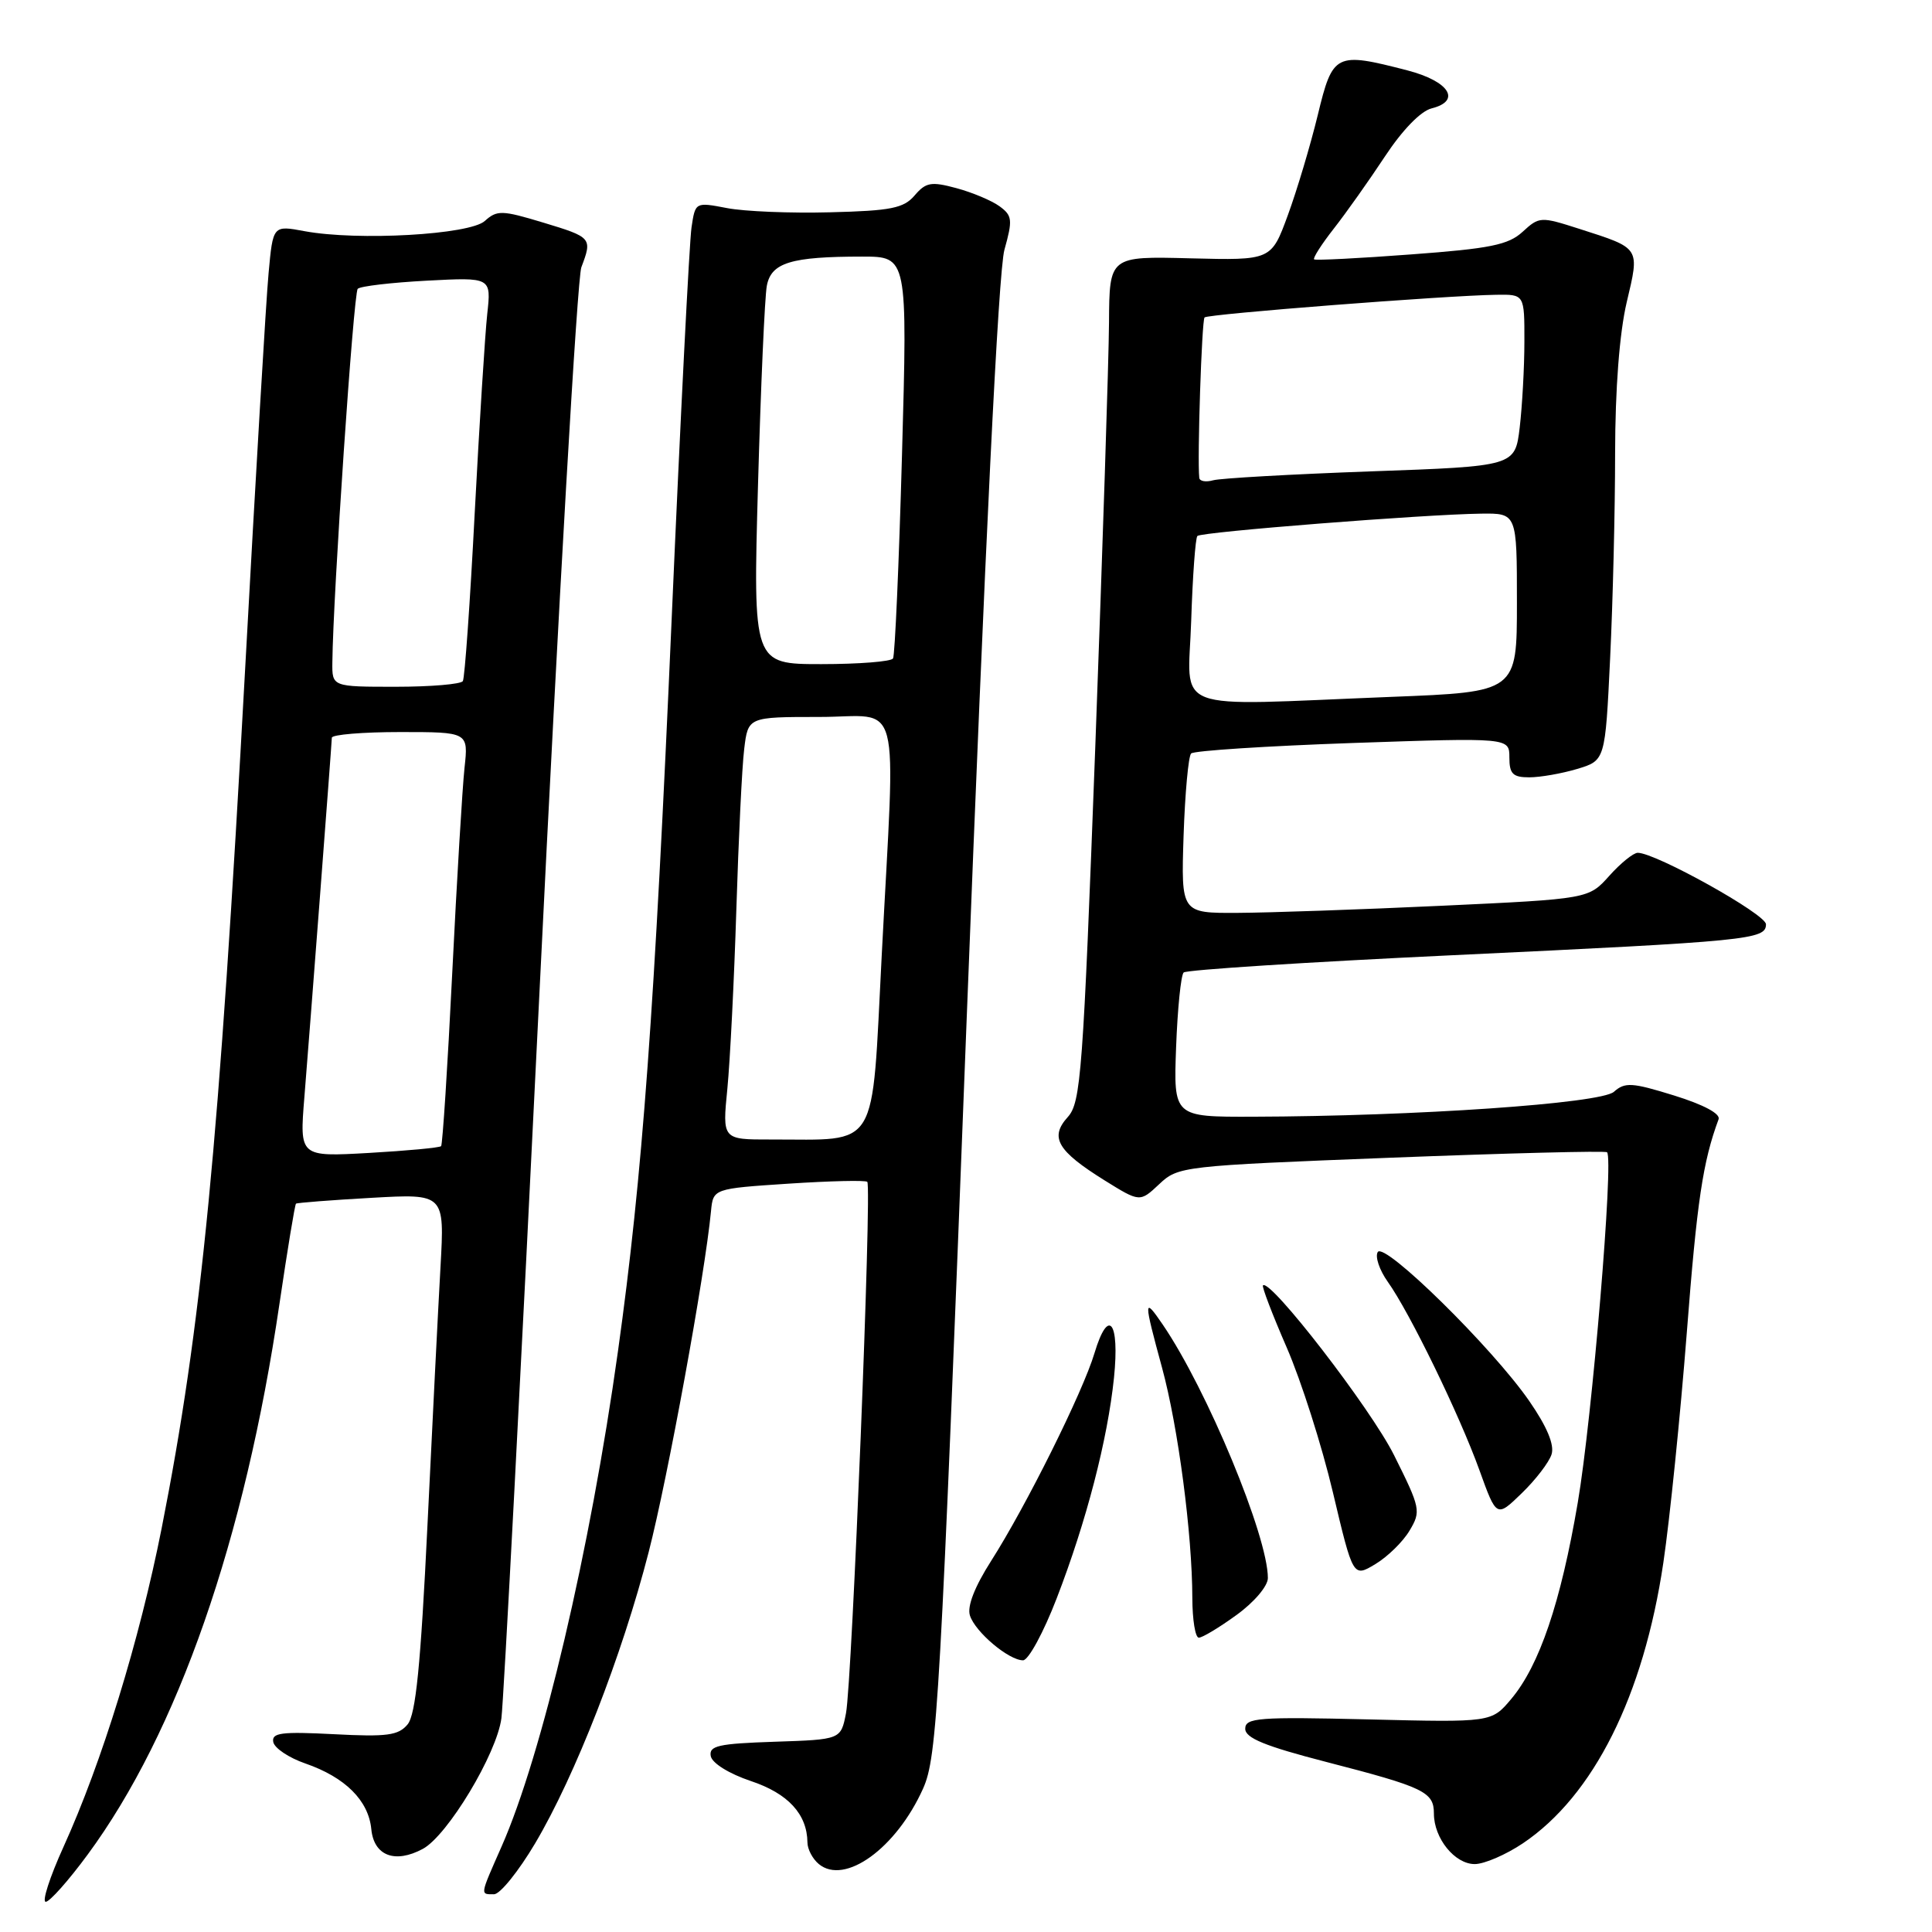 <?xml version="1.0" encoding="UTF-8" standalone="no"?>
<!DOCTYPE svg PUBLIC "-//W3C//DTD SVG 1.1//EN" "http://www.w3.org/Graphics/SVG/1.1/DTD/svg11.dtd" >
<svg xmlns="http://www.w3.org/2000/svg" xmlns:xlink="http://www.w3.org/1999/xlink" version="1.1" viewBox="0 0 256 256">
 <g >
 <path fill="currentColor"
d=" M 11.61 245.75 C 23.54 229.56 32.45 203.97 37.03 172.76 C 38.09 165.59 39.07 159.62 39.22 159.49 C 39.38 159.37 43.87 159.02 49.20 158.72 C 58.91 158.17 58.91 158.17 58.37 167.83 C 58.07 173.15 57.29 188.58 56.64 202.13 C 55.74 220.71 55.09 227.18 54.01 228.49 C 52.79 229.96 51.27 230.16 44.24 229.79 C 37.29 229.43 35.97 229.60 36.21 230.83 C 36.37 231.64 38.28 232.92 40.46 233.67 C 45.74 235.50 48.83 238.57 49.20 242.37 C 49.54 245.90 52.33 246.97 56.02 244.99 C 59.30 243.23 65.83 232.39 66.44 227.67 C 66.74 225.38 69.03 181.75 71.52 130.73 C 74.02 79.71 76.50 36.82 77.03 35.42 C 78.50 31.54 78.42 31.44 72.00 29.50 C 66.51 27.84 65.86 27.82 64.24 29.28 C 62.23 31.10 47.41 31.94 40.34 30.63 C 36.17 29.85 36.17 29.85 35.59 36.18 C 35.26 39.65 33.87 63.20 32.49 88.50 C 29.01 152.01 26.71 175.71 21.42 202.50 C 18.47 217.40 13.52 233.47 8.40 244.75 C 6.59 248.74 5.54 252.00 6.06 252.00 C 6.58 252.00 9.08 249.19 11.61 245.75 Z  M 70.91 244.25 C 76.23 235.27 82.42 219.39 85.95 205.67 C 88.48 195.84 93.41 168.90 94.21 160.50 C 94.50 157.50 94.50 157.50 104.50 156.84 C 110.00 156.48 114.69 156.37 114.92 156.60 C 115.54 157.20 112.90 222.85 112.10 227.00 C 111.42 230.50 111.42 230.50 102.64 230.79 C 95.17 231.04 93.92 231.32 94.18 232.70 C 94.37 233.64 96.61 235.03 99.50 236.00 C 104.42 237.64 106.95 240.38 106.99 244.13 C 106.99 245.02 107.67 246.31 108.49 246.99 C 111.93 249.85 118.76 244.91 122.31 237.00 C 124.19 232.80 124.58 226.02 128.09 135.00 C 130.52 72.34 132.30 35.93 133.09 33.10 C 134.20 29.13 134.14 28.57 132.44 27.33 C 131.41 26.58 128.84 25.50 126.73 24.93 C 123.39 24.03 122.69 24.15 121.20 25.89 C 119.75 27.59 118.08 27.93 110.00 28.13 C 104.78 28.27 98.62 28.02 96.32 27.57 C 92.14 26.77 92.13 26.77 91.63 30.13 C 91.35 31.98 90.16 55.33 89.00 82.00 C 86.74 133.86 85.12 155.91 81.89 179.00 C 78.21 205.39 71.82 232.56 66.45 244.70 C 63.57 251.23 63.60 251.00 65.46 251.00 C 66.26 251.00 68.71 247.96 70.91 244.25 Z  M 201.79 244.25 C 211.16 237.95 217.78 224.71 220.40 207.08 C 221.25 201.35 222.65 187.62 223.51 176.58 C 224.86 159.11 225.64 153.92 227.72 148.31 C 228.00 147.58 225.73 146.37 221.83 145.16 C 216.25 143.43 215.31 143.37 213.85 144.67 C 212.10 146.22 187.57 147.91 166.00 147.97 C 155.50 148.00 155.50 148.00 155.84 138.75 C 156.03 133.66 156.48 129.21 156.84 128.86 C 157.20 128.51 173.25 127.48 192.50 126.57 C 231.91 124.71 234.00 124.50 234.00 122.47 C 234.00 121.14 219.39 113.00 217.01 113.00 C 216.44 113.00 214.74 114.37 213.24 116.05 C 210.50 119.11 210.50 119.11 191.00 120.02 C 180.28 120.52 168.12 120.94 164.00 120.96 C 156.50 121.00 156.50 121.00 156.83 110.75 C 157.02 105.11 157.47 100.20 157.83 99.84 C 158.20 99.47 167.84 98.85 179.25 98.45 C 200.00 97.74 200.00 97.74 200.00 100.37 C 200.00 102.54 200.46 103.00 202.63 103.00 C 204.08 103.00 206.94 102.50 208.98 101.89 C 212.70 100.77 212.70 100.77 213.35 87.23 C 213.71 79.78 214.01 67.57 214.01 60.09 C 214.02 51.50 214.59 44.14 215.54 40.08 C 217.28 32.72 217.42 32.94 209.26 30.32 C 204.15 28.68 203.96 28.69 201.76 30.71 C 199.87 32.45 197.45 32.94 187.00 33.71 C 180.12 34.23 174.33 34.52 174.13 34.37 C 173.93 34.22 175.10 32.38 176.73 30.30 C 178.37 28.21 181.42 23.90 183.51 20.73 C 185.82 17.23 188.25 14.72 189.70 14.36 C 193.68 13.36 192.03 10.77 186.50 9.33 C 176.95 6.86 176.60 7.03 174.61 15.25 C 173.64 19.24 171.86 25.20 170.65 28.50 C 168.45 34.50 168.45 34.50 157.73 34.23 C 147.00 33.95 147.00 33.95 146.95 42.73 C 146.92 47.55 146.10 72.75 145.14 98.71 C 143.51 142.23 143.23 146.09 141.48 148.02 C 139.05 150.71 140.10 152.50 146.37 156.41 C 151.04 159.31 151.04 159.31 153.60 156.91 C 156.11 154.54 156.66 154.48 184.33 153.40 C 199.82 152.80 212.70 152.47 212.94 152.68 C 213.85 153.44 210.96 188.02 209.06 199.12 C 206.80 212.38 203.98 220.68 200.24 225.13 C 197.63 228.23 197.63 228.23 181.32 227.83 C 166.74 227.48 165.00 227.61 165.00 229.07 C 165.00 230.30 167.62 231.37 175.75 233.47 C 188.73 236.82 190.00 237.44 190.00 240.31 C 190.00 243.58 192.76 247.00 195.41 247.00 C 196.67 247.00 199.54 245.76 201.79 244.25 Z  M 140.02 211.78 C 143.96 201.58 146.76 190.76 147.61 182.55 C 148.37 175.08 146.87 173.17 145.03 179.28 C 143.49 184.45 135.94 199.61 131.33 206.83 C 129.15 210.25 128.13 212.85 128.52 214.06 C 129.21 216.24 133.66 220.00 135.56 220.00 C 136.27 220.00 138.28 216.30 140.02 211.78 Z  M 163.85 213.99 C 166.19 212.30 168.00 210.16 168.00 209.10 C 168.00 203.55 159.94 184.12 154.06 175.50 C 151.52 171.78 151.52 172.21 153.98 181.24 C 156.11 189.07 157.98 203.29 157.99 211.75 C 158.00 214.64 158.38 217.00 158.85 217.00 C 159.32 217.00 161.57 215.65 163.85 213.99 Z  M 186.77 202.82 C 188.31 200.25 188.23 199.85 184.72 192.82 C 181.63 186.63 168.30 169.37 167.35 170.32 C 167.18 170.48 168.60 174.19 170.50 178.56 C 172.40 182.93 175.16 191.57 176.62 197.76 C 179.29 209.02 179.29 209.02 182.23 207.26 C 183.85 206.29 185.89 204.30 186.77 202.82 Z  M 205.59 192.71 C 205.99 191.45 204.99 189.05 202.64 185.65 C 197.76 178.59 183.43 164.50 182.56 165.90 C 182.18 166.51 182.78 168.29 183.89 169.85 C 186.80 173.93 193.38 187.45 196.03 194.80 C 198.30 201.10 198.30 201.10 201.64 197.86 C 203.48 196.08 205.26 193.76 205.59 192.71 Z  M 40.33 145.40 C 41.06 136.40 43.93 98.89 43.97 97.75 C 43.99 97.34 48.07 97.00 53.03 97.00 C 62.07 97.00 62.07 97.00 61.55 101.75 C 61.27 104.36 60.53 116.62 59.92 129.00 C 59.31 141.38 58.64 151.67 58.45 151.87 C 58.25 152.08 53.95 152.48 48.89 152.77 C 39.69 153.29 39.69 153.29 40.33 145.40 Z  M 44.04 87.75 C 44.13 78.85 46.85 38.81 47.40 38.27 C 47.74 37.92 51.87 37.44 56.56 37.19 C 65.10 36.74 65.10 36.74 64.56 41.62 C 64.27 44.30 63.52 56.17 62.90 68.00 C 62.29 79.83 61.58 89.84 61.33 90.25 C 61.08 90.66 57.08 91.00 52.44 91.00 C 44.00 91.00 44.00 91.00 44.04 87.75 Z  M 96.38 144.25 C 96.74 140.54 97.28 129.85 97.57 120.50 C 97.86 111.15 98.32 101.59 98.61 99.25 C 99.12 95.00 99.12 95.00 108.56 95.00 C 119.65 95.00 118.66 91.24 116.83 126.65 C 115.47 152.86 116.62 150.96 102.11 150.99 C 95.71 151.00 95.71 151.00 96.38 144.25 Z  M 100.44 64.25 C 100.81 51.19 101.33 39.31 101.61 37.86 C 102.19 34.80 104.82 34.00 114.25 34.00 C 120.25 34.00 120.25 34.00 119.52 60.25 C 119.12 74.69 118.58 86.84 118.33 87.25 C 118.09 87.66 113.81 88.00 108.83 88.00 C 99.78 88.00 99.78 88.00 100.44 64.25 Z  M 157.84 82.25 C 158.03 76.34 158.40 71.28 158.66 71.02 C 159.19 70.48 188.72 68.16 196.25 68.06 C 201.00 68.00 201.00 68.00 201.00 79.84 C 201.00 91.69 201.00 91.69 184.34 92.34 C 154.49 93.52 157.45 94.65 157.84 82.25 Z  M 158.91 63.32 C 158.63 60.85 159.24 42.43 159.61 42.06 C 160.06 41.61 191.58 39.16 198.25 39.06 C 202.00 39.00 202.00 39.00 201.99 45.25 C 201.99 48.69 201.70 53.81 201.37 56.64 C 200.75 61.78 200.75 61.78 181.62 62.46 C 171.11 62.84 161.71 63.37 160.75 63.64 C 159.79 63.91 158.96 63.77 158.91 63.32 Z "/>
</g>
</svg>